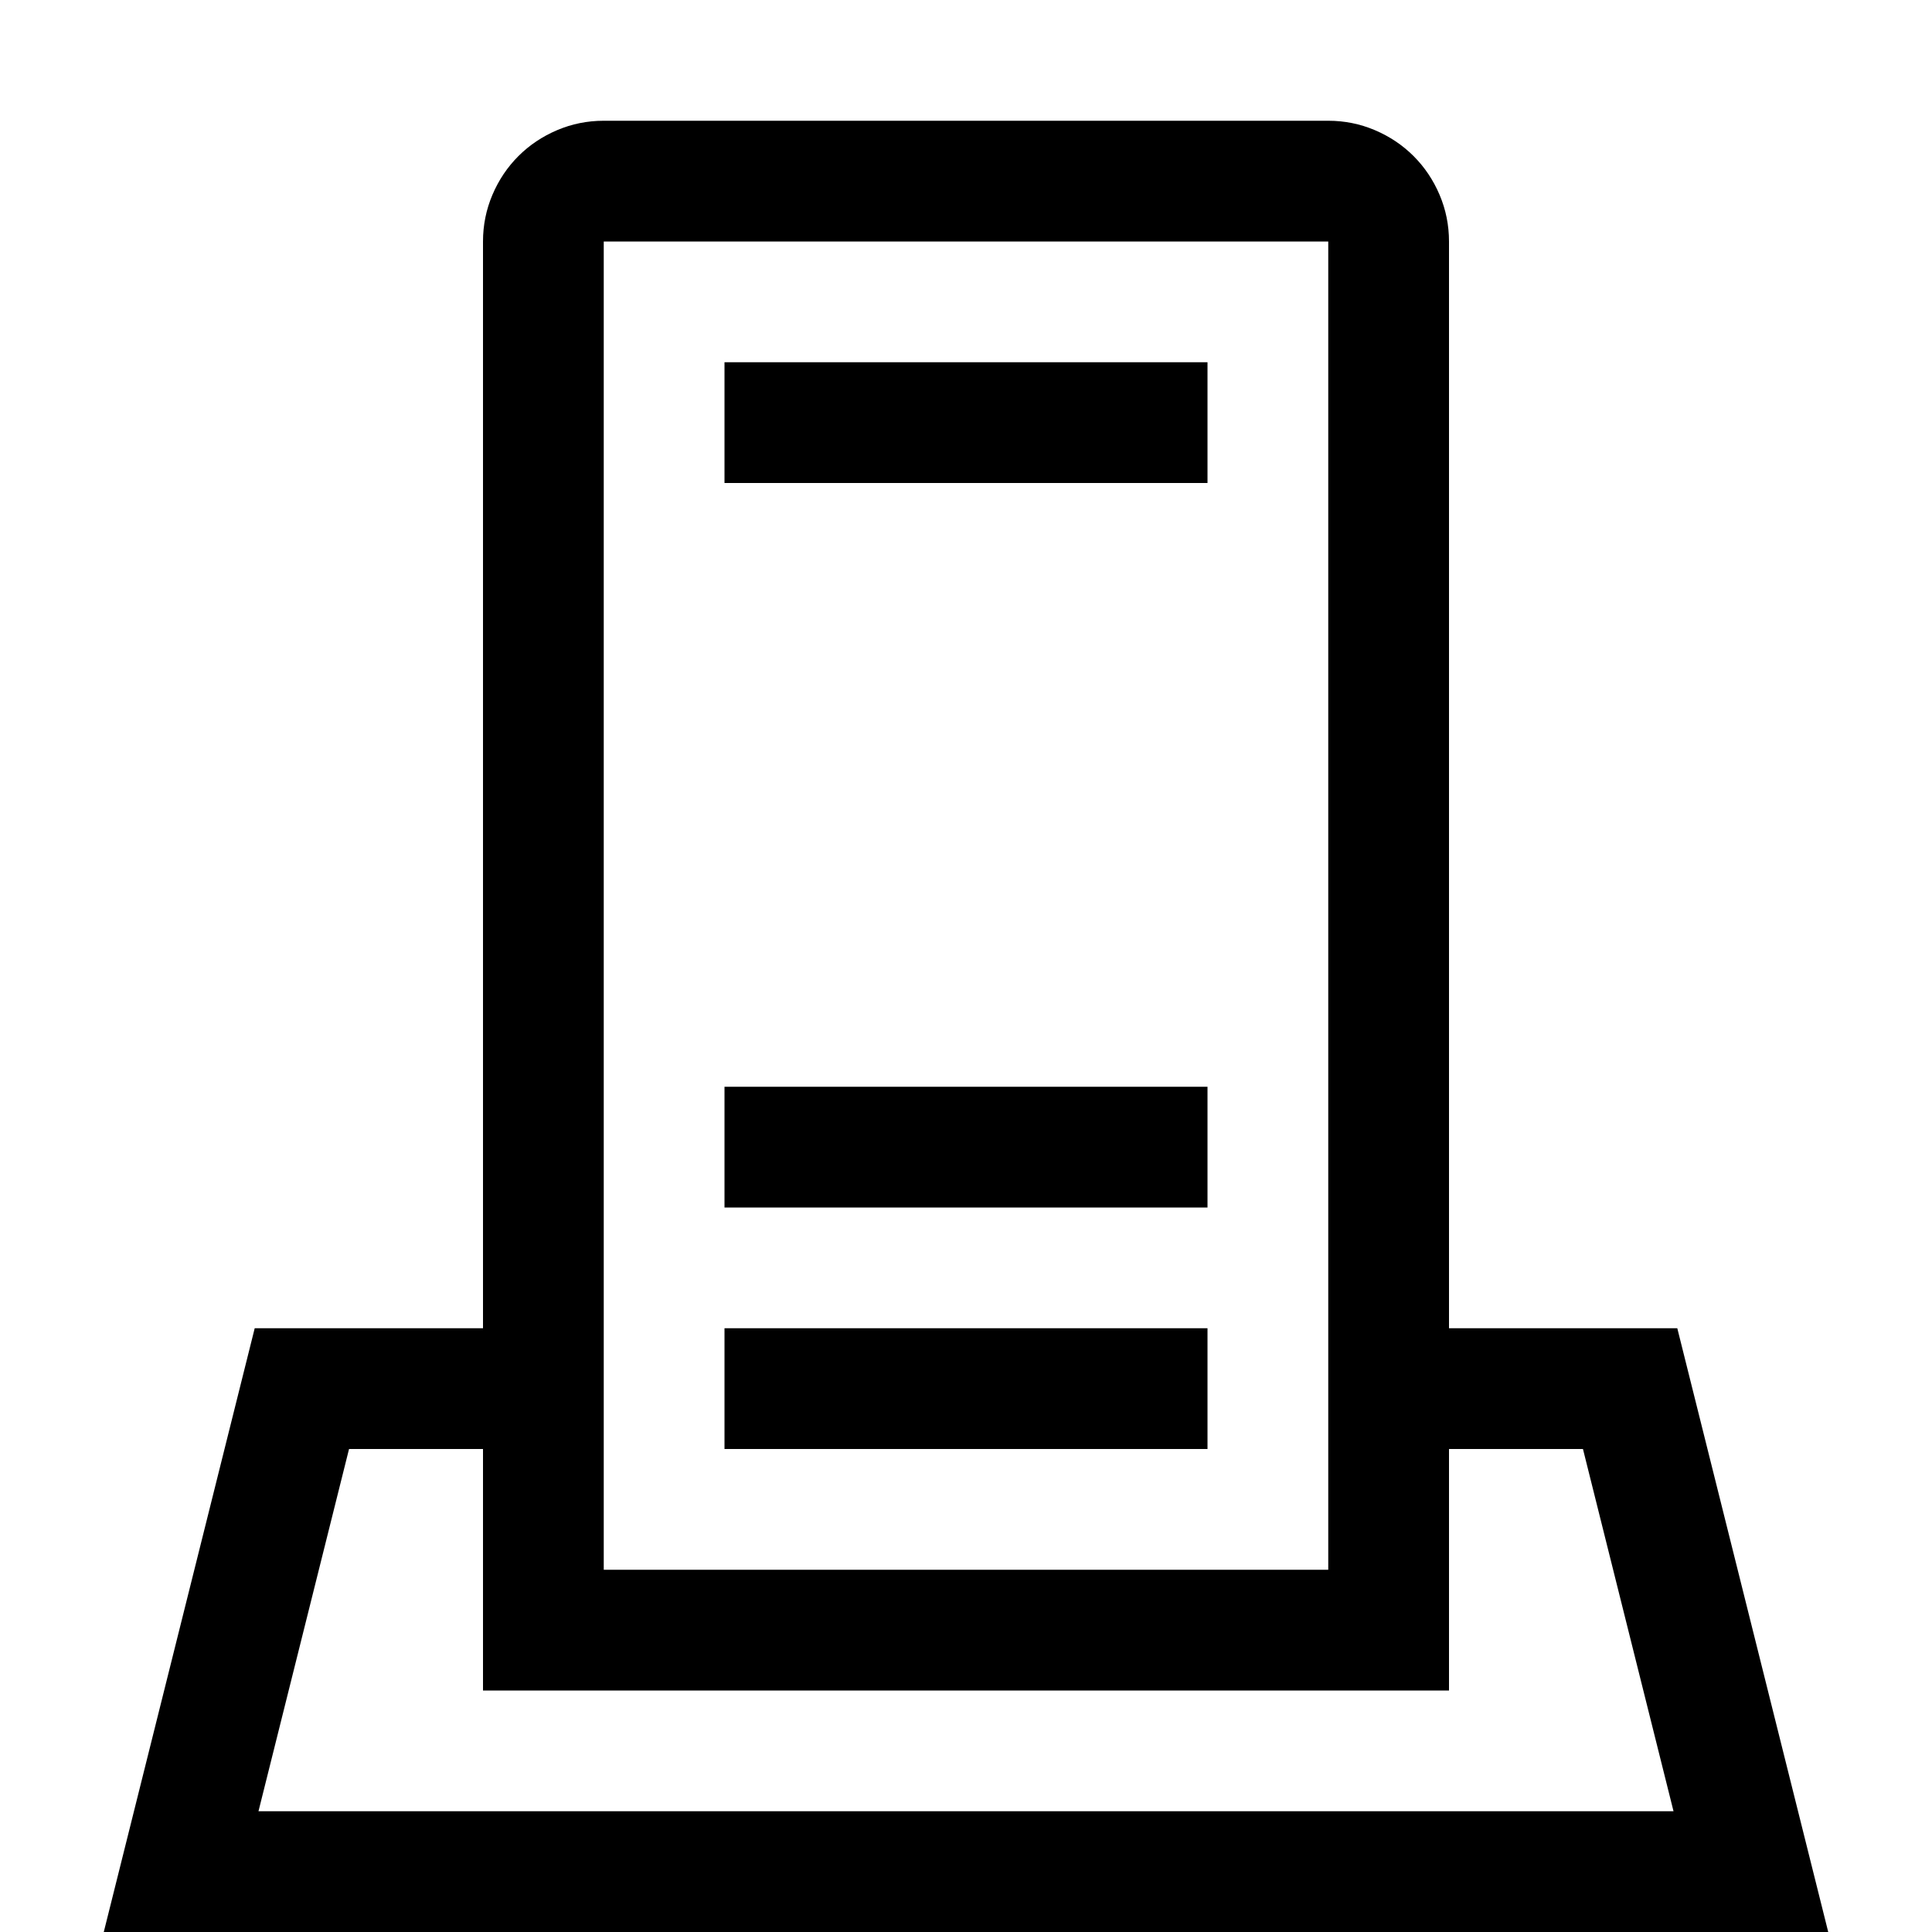 <svg xmlns="http://www.w3.org/2000/svg" viewBox="0 0 2048 2048"><path d="M768 384h512v128H768V384m0 768h512v128H768v-128m0 256h512v128H768v-128m1170 640H110l160-640h242V256q0-26 10-49.5t27.5-41q17.5-17.5 41-27.5t49.5-10h768q26 0 49.5 10t41 27.5q17.5 17.5 27.5 41t10 49.5v1152h242l160 640M640 1664h768V256H640v1408m1134 256l-96-384h-142v256H512v-256H370l-96 384h1500z"/></svg>